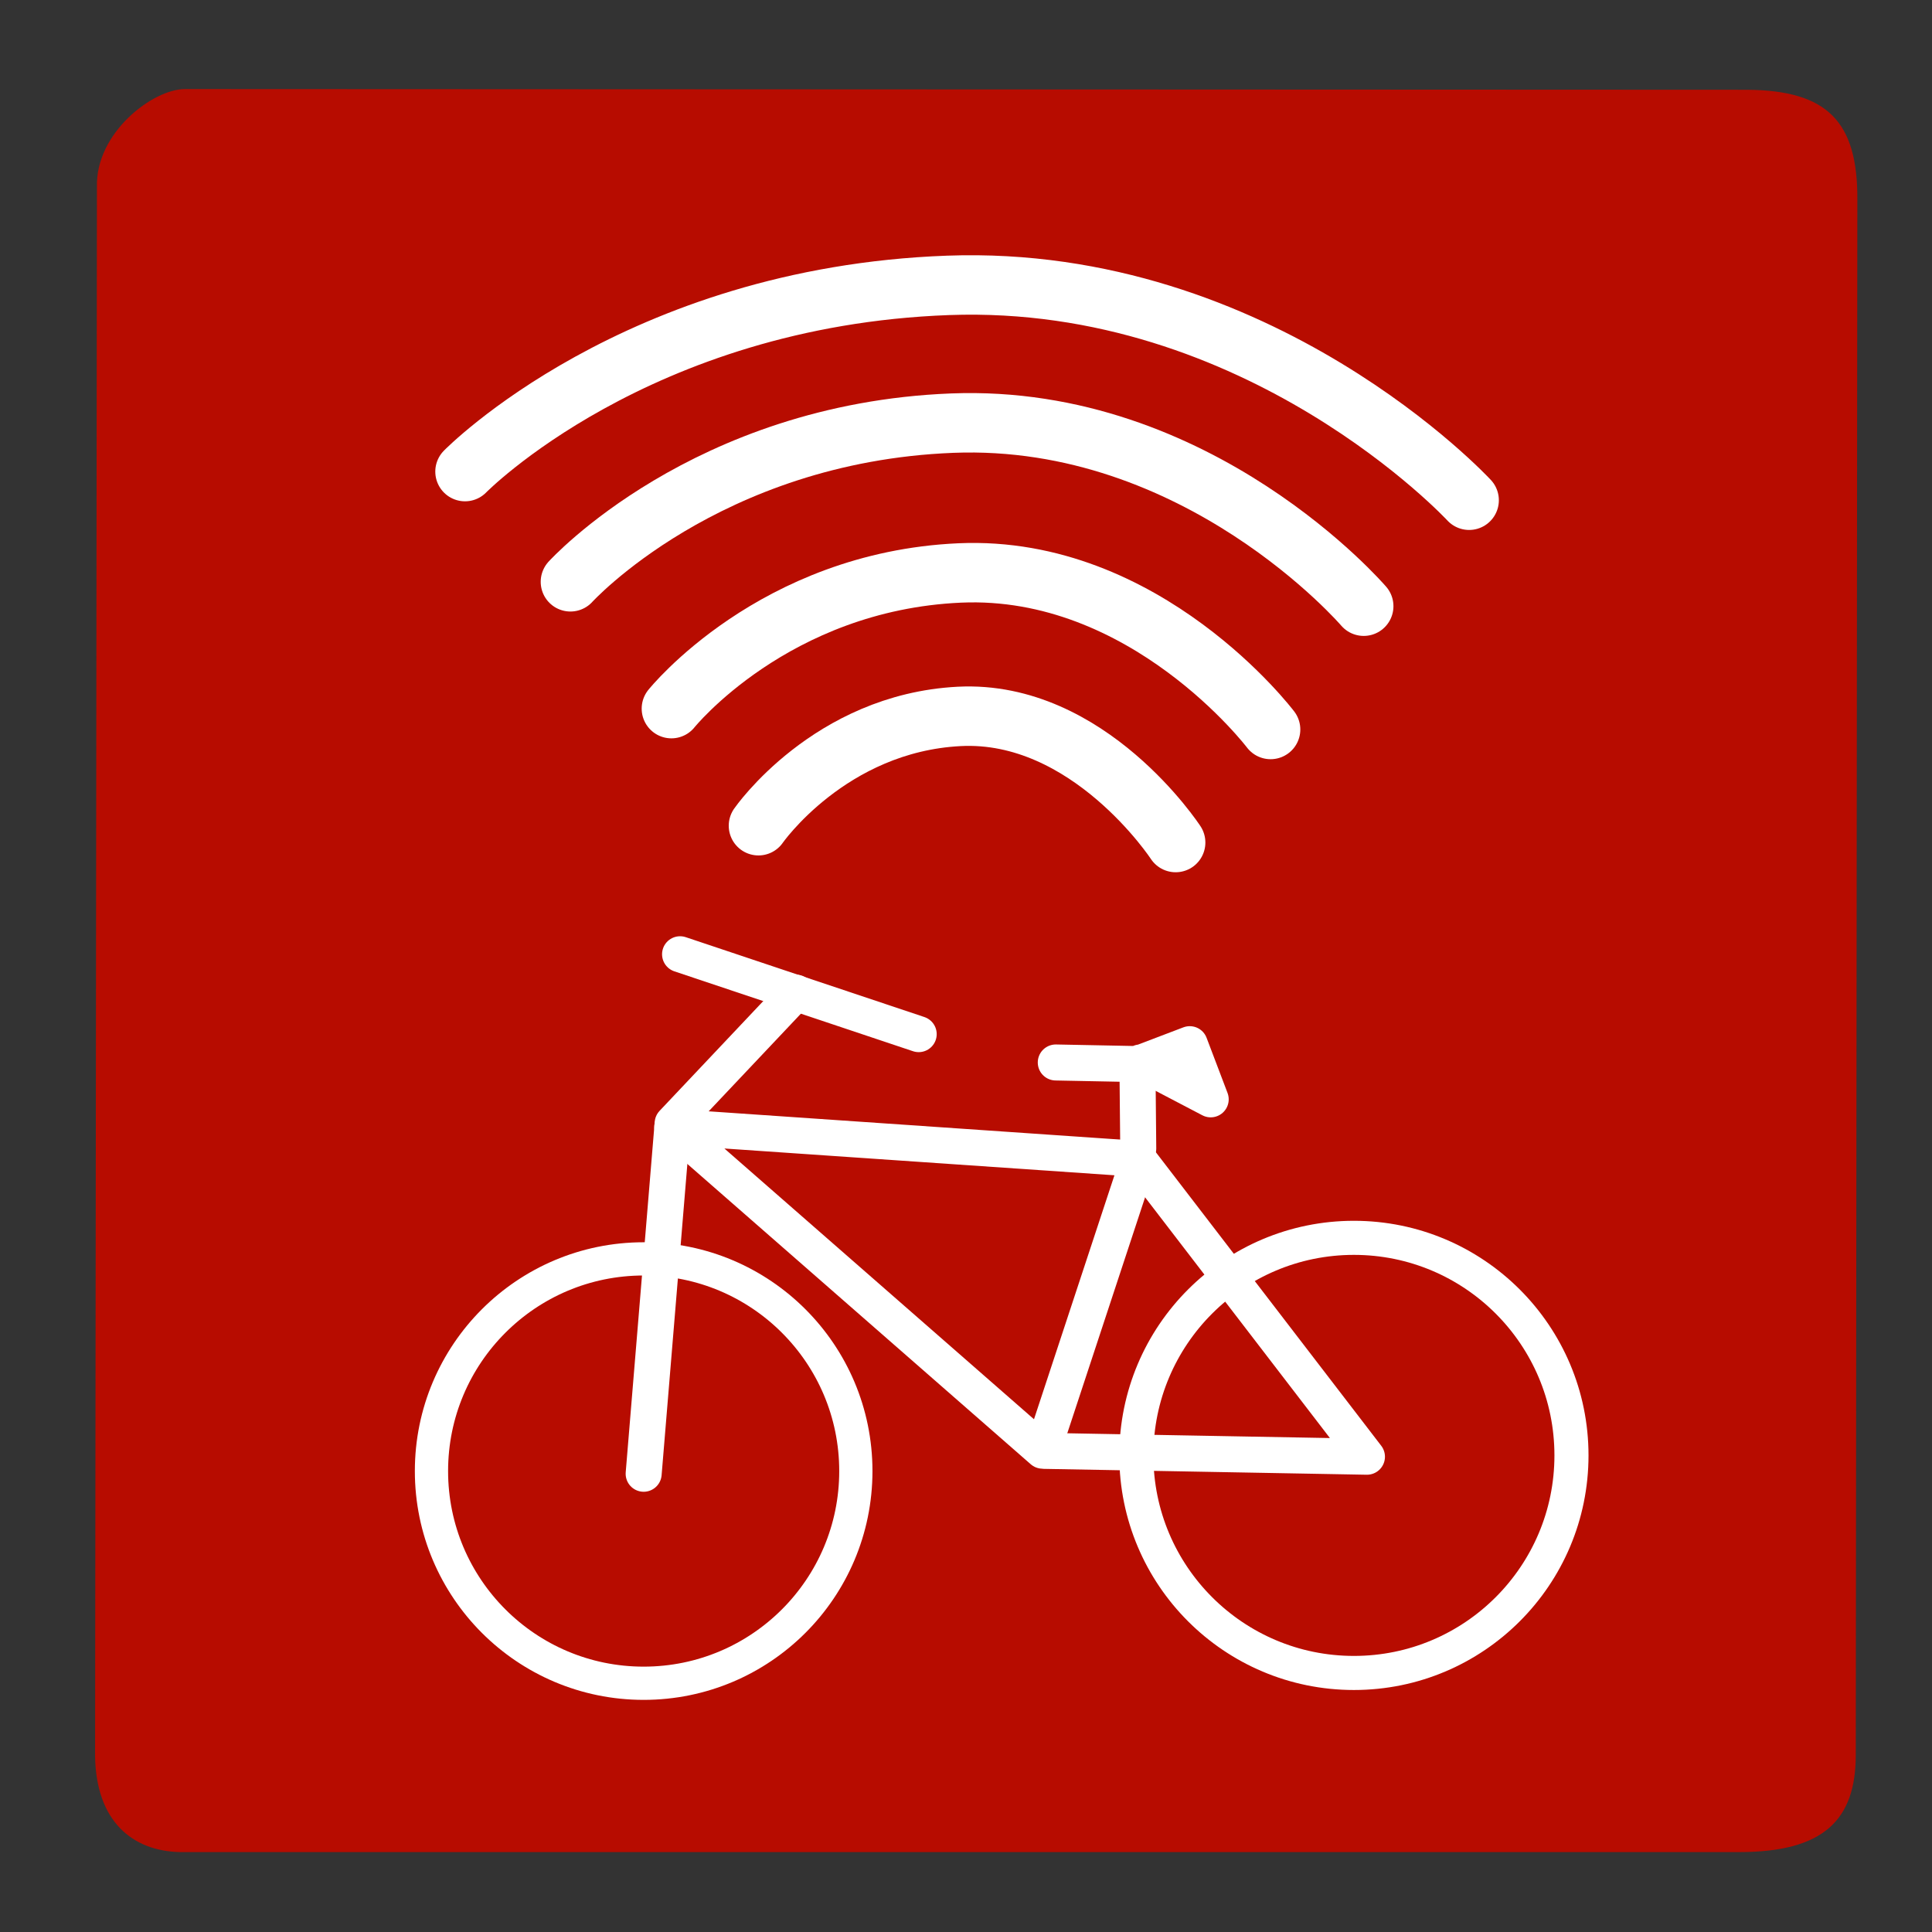 <?xml version="1.0" encoding="UTF-8" standalone="no"?>
<!-- Created with Inkscape (http://www.inkscape.org/) -->

<svg
   xmlns:dc="http://purl.org/dc/elements/1.1/"
   xmlns:cc="http://creativecommons.org/ns#"
   xmlns:rdf="http://www.w3.org/1999/02/22-rdf-syntax-ns#"
   xmlns:svg="http://www.w3.org/2000/svg"
   xmlns="http://www.w3.org/2000/svg"
   xmlns:sodipodi="http://sodipodi.sourceforge.net/DTD/sodipodi-0.dtd"
   xmlns:inkscape="http://www.inkscape.org/namespaces/inkscape"
   width="64"
   height="64"
   id="svg4165"
   version="1.1"
   inkscape:version="0.91 r13725"
   viewBox="0 0 64 64"
   sodipodi:docname="Icon2.svg"
   inkscape:export-filename="/home/nils/Schreibtisch/Icon3.png"
   inkscape:export-xdpi="925.26868"
   inkscape:export-ydpi="925.26868">
  <rect x="0" y="0" width="64" height="64" fill="#333333" stroke="none"/>
  <defs
     id="defs4167" />
  <sodipodi:namedview
     id="base"
     pagecolor="#ffffff"
     bordercolor="#666666"
     borderopacity="1.0"
     inkscape:pageopacity="0.0"
     inkscape:pageshadow="2"
     inkscape:zoom="5.5"
     inkscape:cx="20.170866"
     inkscape:cy="35.420052"
     inkscape:current-layer="layer2"
     showgrid="true"
     inkscape:document-units="px"
     inkscape:grid-bbox="true"
     inkscape:window-width="1680"
     inkscape:window-height="1026"
     inkscape:window-x="1920"
     inkscape:window-y="298"
     inkscape:window-maximized="1" />
  <g
     inkscape:groupmode="layer"
     id="layer2"
     inkscape:label="Layer 2">
    <path
       style="color:#000000;font-style:normal;font-variant:normal;font-weight:normal;font-stretch:normal;font-size:medium;line-height:normal;font-family:sans-serif;text-indent:0;text-align:start;text-decoration:none;text-decoration-line:none;text-decoration-style:solid;text-decoration-color:#000000;letter-spacing:normal;word-spacing:normal;text-transform:none;direction:ltr;block-progression:tb;writing-mode:lr-tb;baseline-shift:baseline;text-anchor:start;white-space:normal;clip-rule:nonzero;display:inline;overflow:visible;visibility:visible;opacity:1;isolation:auto;mix-blend-mode:normal;color-interpolation:sRGB;color-interpolation-filters:linearRGB;solid-color:#000000;solid-opacity:1;fill:#b70c00;fill-opacity:1;fill-rule:nonzero;stroke:none;stroke-width:3.1;stroke-linecap:round;stroke-linejoin:round;stroke-miterlimit:4;stroke-dasharray:none;stroke-dashoffset:0;stroke-opacity:1;color-rendering:auto;image-rendering:auto;shape-rendering:auto;text-rendering:auto;enable-background:accumulate"
       d="M 6.125,2.951 C 5.071,2.95 3.155,4.394 3.211,6.204 L 3.15,58.179 c 0.032,2.142 1.224,3.142 2.82,3.174 l 51.64,-1e-6 c 2.801,3.46e-4 3.865,-1.064 3.865,-3.222 L 61.527,6.636 c 0.022,-2.629 -1.013,-3.64 -3.642,-3.662 z"
       id="rect4780"
       inkscape:connector-curvature="0"
       sodipodi:nodetypes="ccccccccc" />
  </g>
  <g
     id="layer1"
     inkscape:label="Layer 1"
     inkscape:groupmode="layer">
    <path
       style="display:inline;fill:none;fill-rule:evenodd;stroke:#ffffff;stroke-width:1.193;stroke-linecap:round;stroke-linejoin:round;stroke-miterlimit:4;stroke-dasharray:none;stroke-opacity:1"
       d="m 22.271,37.329 12.266,10.727 3.187,-9.666 z"
       id="path3336"
       inkscape:connector-curvature="0"
       sodipodi:nodetypes="cccc" />
    <circle
       style="display:inline;fill:none;fill-rule:evenodd;stroke:#ffffff;stroke-width:1.101;stroke-linecap:butt;stroke-linejoin:miter;stroke-miterlimit:4;stroke-dasharray:none;stroke-opacity:1"
       id="path3338"
       cx="21.322"
       cy="48.731"
       r="7.029" />
    <path
       style="display:inline;fill:none;fill-rule:evenodd;stroke:#ffffff;stroke-width:1.193;stroke-linecap:round;stroke-linejoin:round;stroke-miterlimit:4;stroke-dasharray:none;stroke-opacity:1"
       d="m 21.322,48.82 0.961,-11.612 4.085,-4.325"
       id="path4152"
       inkscape:connector-curvature="0"
       sodipodi:nodetypes="ccc" />
    <path
       style="display:inline;fill:none;fill-rule:evenodd;stroke:#ffffff;stroke-width:1.193;stroke-linecap:round;stroke-linejoin:round;stroke-miterlimit:4;stroke-dasharray:none;stroke-opacity:1"
       d="m 34.666,48.063 10.616,0.193 -7.513,-9.785"
       id="path4139"
       inkscape:connector-curvature="0"
       sodipodi:nodetypes="ccc" />
    <path
       style="display:inline;fill:none;fill-rule:evenodd;stroke:#ffffff;stroke-width:1.193;stroke-linecap:round;stroke-linejoin:round;stroke-miterlimit:4;stroke-dasharray:none;stroke-opacity:1"
       d="m 22.528,31.611 7.905,2.646"
       id="path4141"
       inkscape:connector-curvature="0"
       sodipodi:nodetypes="cc" />
    <path
       style="display:inline;fill:none;fill-rule:evenodd;stroke:#ffffff;stroke-width:1.193;stroke-linecap:round;stroke-linejoin:round;stroke-miterlimit:4;stroke-dasharray:none;stroke-opacity:1"
       d="M 37.706,38.048 37.684,35.736"
       id="path4158"
       inkscape:connector-curvature="0"
       sodipodi:nodetypes="cc" />
    <path
       style="display:inline;fill:none;fill-rule:evenodd;stroke:#ffffff;stroke-width:1.193;stroke-linecap:round;stroke-linejoin:round;stroke-miterlimit:4;stroke-dasharray:none;stroke-opacity:1"
       d="m 34.974,35.196 2.706,0.053 1.732,-0.659 0.694,1.827 -2.333,-1.221"
       id="path4160"
       inkscape:connector-curvature="0"
       sodipodi:nodetypes="ccccc" />
    <circle
       style="display:inline;fill:none;fill-rule:evenodd;stroke:#ffffff;stroke-width:1.129;stroke-linecap:butt;stroke-linejoin:miter;stroke-miterlimit:4;stroke-dasharray:none;stroke-opacity:1"
       id="path3338-3"
       cx="44.85"
       cy="48.212"
       r="7.207" />
    <path
       style="display:inline;fill:none;fill-rule:evenodd;stroke:#ffffff;stroke-width:1.969;stroke-linecap:round;stroke-linejoin:round;stroke-miterlimit:4;stroke-dasharray:none;stroke-opacity:1"
       d="m 25.125,27.353 c 0,0 2.355,-3.4 6.649,-3.621 4.294,-0.221 7.171,4.178 7.171,4.178"
       id="path5379"
       inkscape:connector-curvature="0"
       sodipodi:nodetypes="czc" />
    <path
       style="display:inline;fill:none;fill-rule:evenodd;stroke:#ffffff;stroke-width:1.969;stroke-linecap:round;stroke-linejoin:round;stroke-miterlimit:4;stroke-dasharray:none;stroke-opacity:1"
       d="m 22.241,23.474 c 0,0 3.383,-4.219 9.55,-4.494 6.167,-0.274 10.299,5.185 10.299,5.185"
       id="path5379-0"
       inkscape:connector-curvature="0"
       sodipodi:nodetypes="czc" />
    <path
       style="display:inline;fill:none;fill-rule:evenodd;stroke:#ffffff;stroke-width:1.969;stroke-linecap:round;stroke-linejoin:round;stroke-miterlimit:4;stroke-dasharray:none;stroke-opacity:1"
       d="m 18.896,19.273 c 0,0 4.478,-4.935 12.644,-5.256 8.165,-0.321 13.635,6.064 13.635,6.064"
       id="path5379-0-8"
       inkscape:connector-curvature="0"
       sodipodi:nodetypes="czc" />
    <path
       style="display:inline;fill:none;fill-rule:evenodd;stroke:#ffffff;stroke-width:1.969;stroke-linecap:round;stroke-linejoin:round;stroke-miterlimit:4;stroke-dasharray:none;stroke-opacity:1"
       d="m 15.404,15.622 c 0,0 5.669,-5.793 16.004,-6.169 10.335,-0.376 17.259,7.118 17.259,7.118"
       id="path5379-0-8-8"
       inkscape:connector-curvature="0"
       sodipodi:nodetypes="czc" />
  </g>
</svg>
